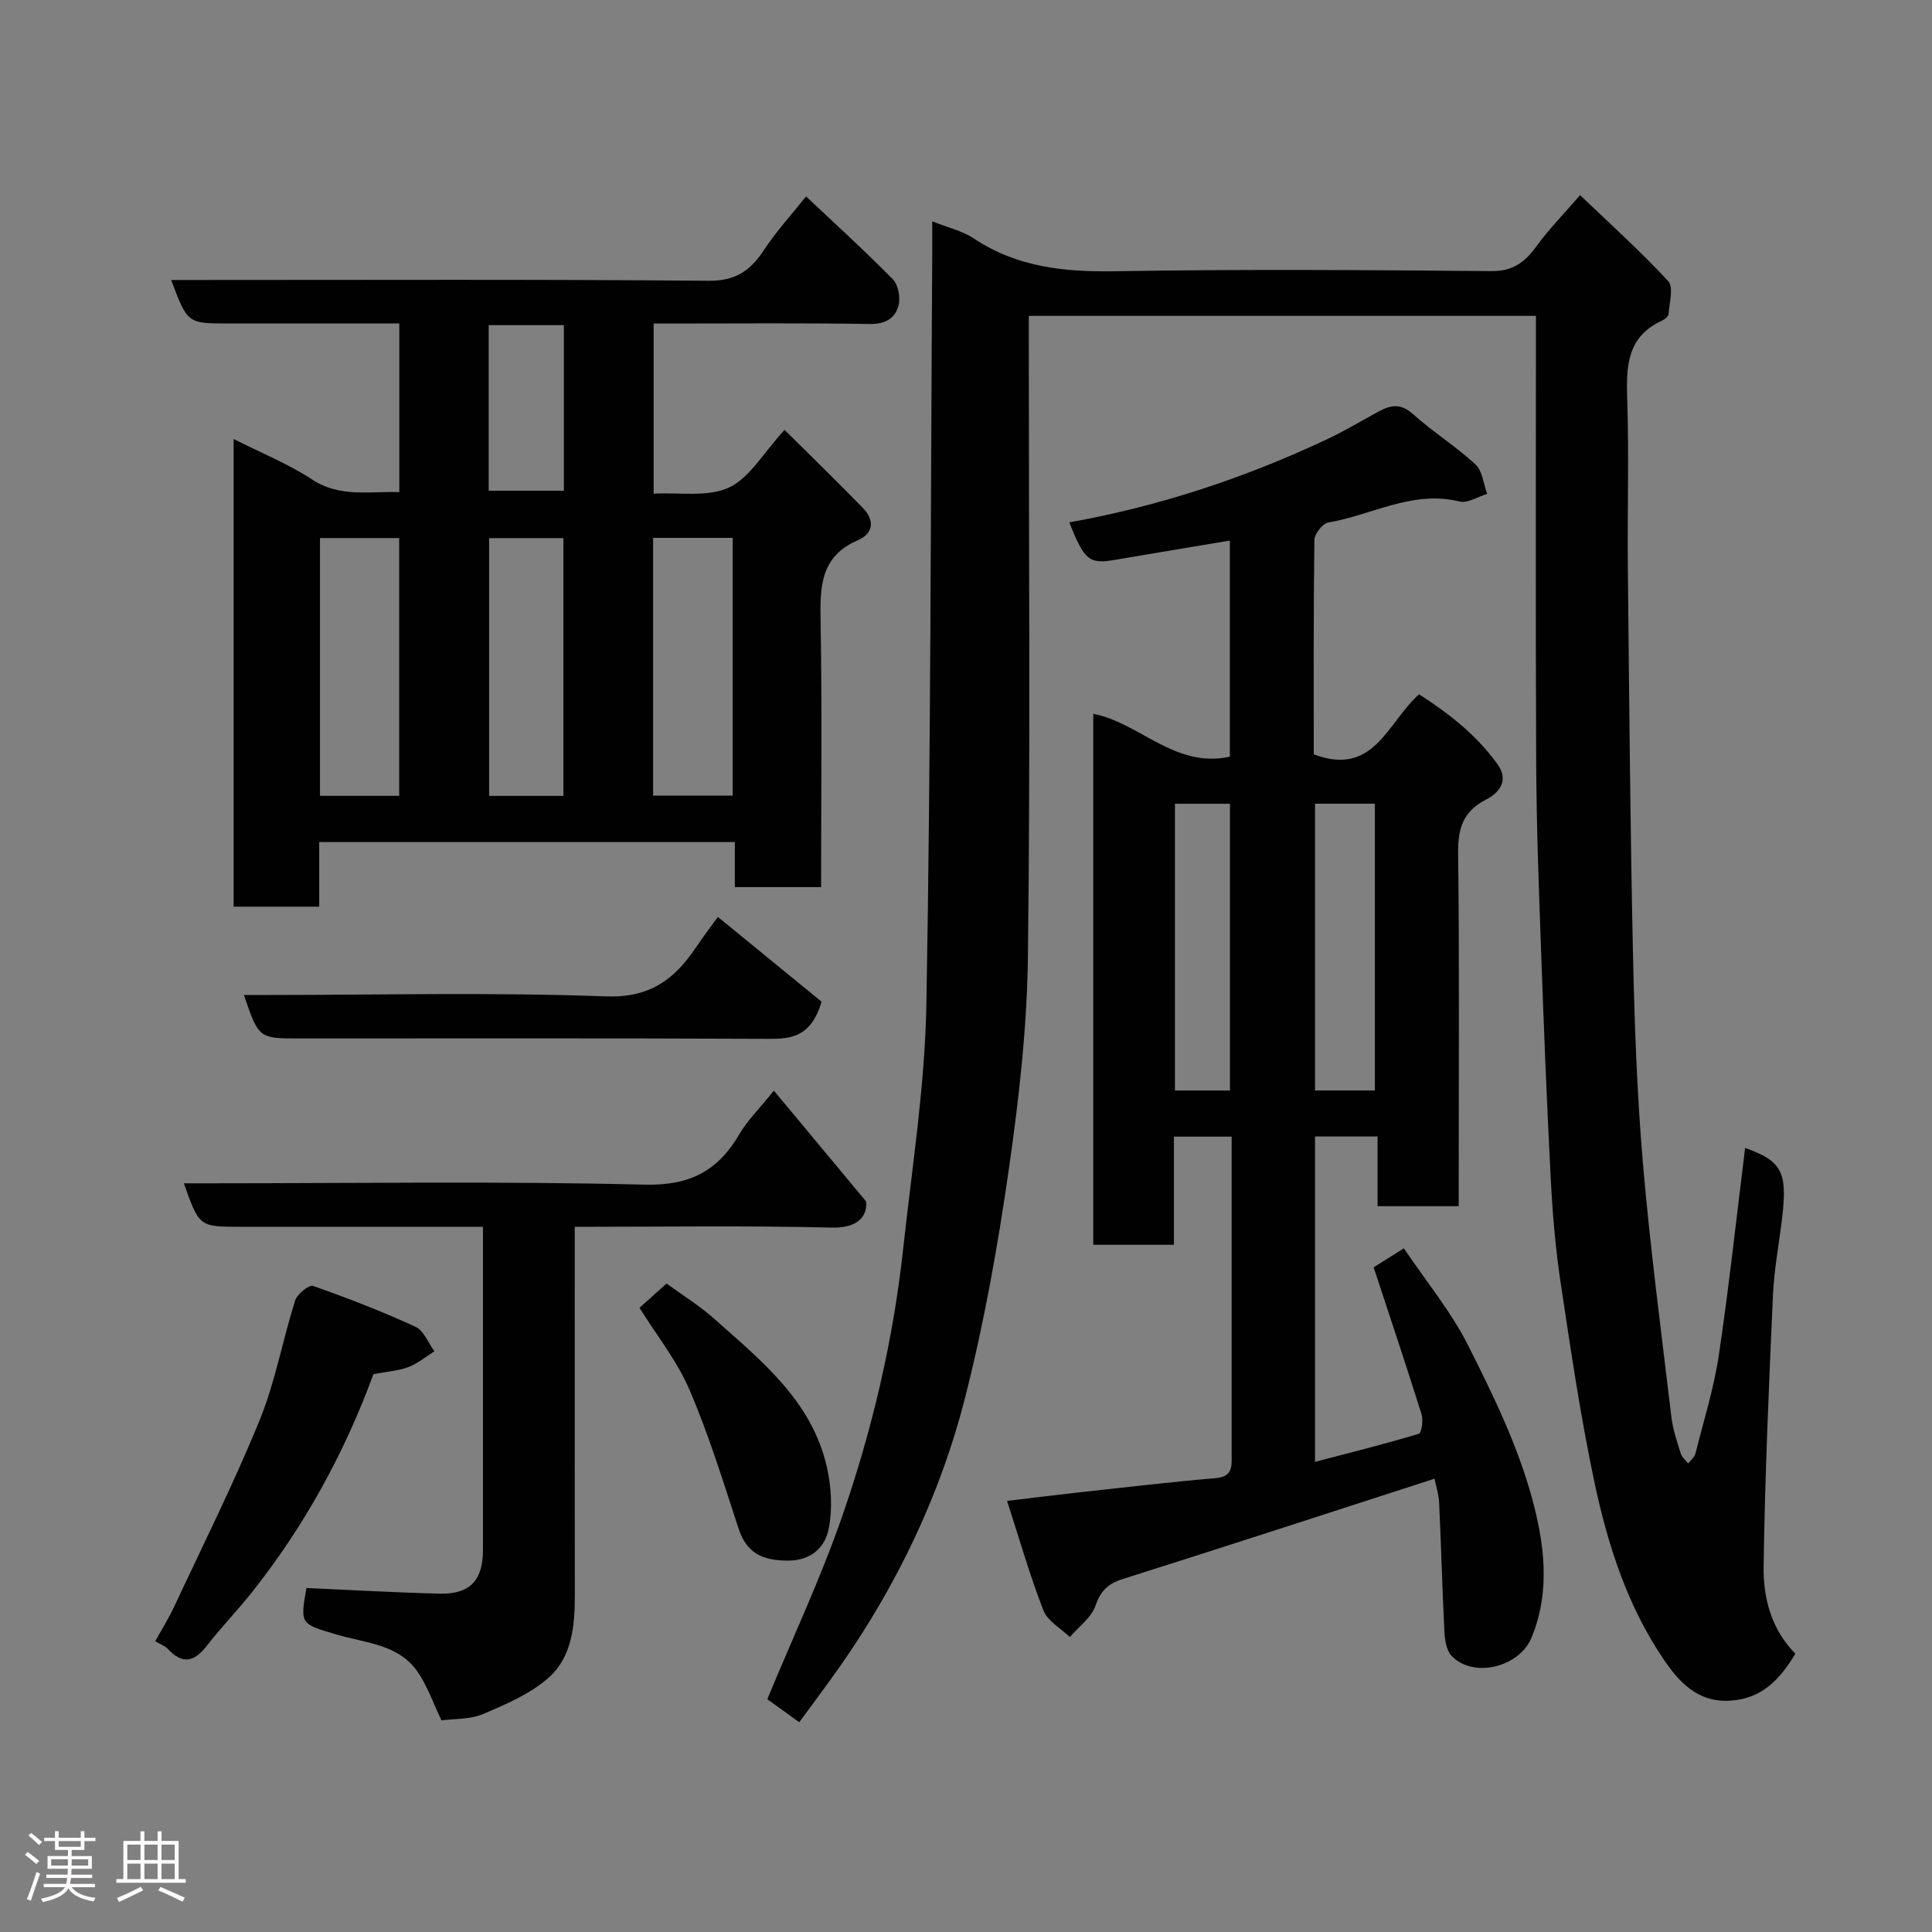 <svg enable-background="new 0 0 400 400" viewBox="0 0 400 400" xmlns="http://www.w3.org/2000/svg"><rect x="0" y="0" width="400" height="400" fill="#808080" stroke="none"/><path d="m5.17 384 .55-.58c.85.61 1.65 1.24 2.4 1.87l-.59.64c-.83-.73-1.62-1.38-2.36-1.93m1.22 9.53-.82-.34c.71-1.76 1.37-3.64 1.98-5.63.24.13.5.25.76.36-.6 1.67-1.24 3.54-1.92 5.61m-.5-13.5.57-.54c.56.44 1.31 1.06 2.26 1.87l-.64.64c-.68-.66-1.41-1.32-2.19-1.97m3.25.46h2.24v-1.36h.77v1.36h4.57v-1.36h.76v1.36h2.28v.69h-2.28v1.84h-2.64v1.26h4.18v2.64h-4.21c0 .45-.02.86-.05 1.21h4.32v.69h-4.38c-.04.34-.1.75-.19 1.22h5.15v.69h-4.82c.87 1.19 2.51 1.92 4.93 2.19-.17.31-.3.57-.37.76-2.77-.49-4.52-1.41-5.26-2.76-.56 1.26-2.3 2.23-5.24 2.9-.12-.24-.26-.48-.43-.72 2.73-.55 4.38-1.34 4.96-2.38h-4.38v-.69h4.65c.1-.38.17-.79.21-1.22h-4.32v-.69h4.4c.03-.34.05-.75.05-1.21h-4.2v-2.64h4.23v-1.26h-2.69v-1.84h-2.24zm1.46 4.46v1.29h3.45c.01-.4.02-.57.01-.53v-.32-.45h-3.46zm1.55-2.59h4.57v-1.19h-4.57zm6.11 2.59h-3.42v.77c-.02.19-.01.37-.02.53h3.44z" fill="#fcfafa"/><path d="m32.63 379.16h.82v1.98h3.54v7.89h1.46v.78h-14.37v-.78h1.46v-7.89h3.54v-1.98h.82v1.98h2.73zm-3.49 11.48.5.73c-1.61.82-3.28 1.63-5 2.41-.13-.27-.28-.55-.44-.82 1.75-.72 3.4-1.49 4.94-2.32m-2.78-5.55h2.73v-3.18h-2.73zm0 3.95h2.73v-3.2h-2.73zm3.54-3.95h2.73v-3.18h-2.73zm0 3.95h2.73v-3.2h-2.73zm7.89 4.68c-1.84-.92-3.51-1.7-5.02-2.32l.45-.73c1.89.8 3.57 1.55 5.04 2.23zm-1.62-11.81h-2.73v3.18h2.73zm-2.73 7.13h2.73v-3.2h-2.73z" fill="#fcfafa"/><g fill="#010102"><path d="m361.31 237.66c7.59 2.73 8.78 4.93 7.67 14.42-.63 5.37-1.67 10.72-1.91 16.11-.84 18.69-1.66 37.39-1.93 56.1-.1 6.51 1.55 13 6.58 18.1-3.15 5.14-6.75 9.31-13.56 9.72-6.75.41-10.63-4.03-13.63-8.43-7.53-11.01-11.63-23.7-14.38-36.62-2.92-13.71-4.95-27.63-7.04-41.5-1.07-7.14-1.68-14.37-2.05-21.59-.83-16.02-1.46-32.06-2.03-48.1-.45-12.59-.92-25.2-.98-37.8-.14-30.77-.05-61.52-.05-92.67-35.56 0-69.94 0-105 0v5.67c0 42.32.34 84.65-.18 126.97-.18 14.74-1.87 29.55-3.97 44.17-2.27 15.78-5.08 31.57-9 47.01-5.09 20.03-13.94 38.6-25.82 55.62-2.79 3.99-5.74 7.87-8.55 11.73-2.42-1.75-4.92-3.54-6.62-4.77 5.29-12.78 11.04-25.02 15.46-37.74 6.27-18.03 10.62-36.62 12.69-55.65 1.83-16.81 4.49-33.63 4.79-50.48.92-51.75.88-103.51 1.21-155.27.01-2.11 0-4.22 0-6.83 3.27 1.3 6.24 1.96 8.59 3.53 8.94 5.96 18.71 6.97 29.2 6.8 25.99-.44 51.99-.26 77.98-.03 4.45.04 6.91-1.83 9.31-5.12 2.58-3.56 5.7-6.73 9.05-10.61 6.28 6.02 12.55 11.64 18.24 17.8 1.16 1.25.24 4.5.08 6.81-.03.5-.8 1.12-1.37 1.38-7.28 3.34-7.42 9.52-7.19 16.37.38 11.65.01 23.33.13 34.99.27 26.26.48 52.53 1.04 78.79.31 14.71.82 29.44 2.06 44.09 1.5 17.63 3.83 35.2 5.92 52.78.3 2.56 1.17 5.06 1.94 7.54.24.76 1 1.36 1.52 2.04.52-.68 1.32-1.29 1.51-2.05 1.71-6.78 3.82-13.5 4.85-20.39 2.12-14.28 3.66-28.62 5.44-42.89z"/><path d="m272 156.18c12.52 4.71 15.21-6.59 21.81-12.44 6.16 3.99 11.9 8.42 16.24 14.5 2.47 3.46.25 5.95-2.39 7.31-4.75 2.45-5.83 5.96-5.77 11.06.27 22.49.12 44.99.12 67.49v5.63c-5.71 0-10.98 0-16.8 0 0-4.67 0-9.4 0-14.43-4.6 0-8.65 0-12.95 0v67.36c7.38-1.93 14.49-3.7 21.49-5.81.57-.17.95-2.81.57-4.03-3.15-10.06-6.51-20.06-9.92-30.43 1.61-1.02 3.63-2.29 6.25-3.94 4.6 6.83 9.77 13.07 13.32 20.12 5.12 10.15 10.19 20.58 13.18 31.47 2.55 9.28 3.96 19.38-.09 29.08-2.52 6.04-11.96 8.4-16.48 3.77-1.07-1.1-1.43-3.22-1.52-4.9-.46-8.92-.67-17.85-1.1-26.77-.09-1.93-.72-3.83-.96-5.07-21.54 6.96-42.98 13.96-64.49 20.75-3.1.98-4.62 2.43-5.71 5.56-.86 2.48-3.48 4.34-5.31 6.48-1.87-1.82-4.6-3.31-5.46-5.52-2.8-7.19-4.93-14.65-7.53-22.67 5.53-.66 10.17-1.25 14.82-1.76 9.46-1.03 18.91-2.15 28.39-2.96 3.58-.3 3.29-2.52 3.29-4.89 0-17 0-33.99 0-50.99 0-4.82 0-9.63 0-14.82-3.95 0-7.67 0-11.95 0v22.39c-5.81 0-11.08 0-16.7 0 0-36.6 0-73.18 0-109.93 9.56 1.81 16.87 11.36 28.28 8.88 0-14.76 0-29.63 0-44.75-8.09 1.35-15.97 2.66-23.84 4-5.28.9-6.29.1-9.4-7.77 18.53-3.3 36.21-9.16 53.2-17.13 3.69-1.73 7.2-3.83 10.79-5.79 2.49-1.36 4.59-1.8 7.12.47 4.13 3.71 8.91 6.69 12.98 10.45 1.45 1.34 1.65 4.03 2.42 6.11-1.92.57-4.06 1.99-5.74 1.57-9.72-2.4-18.13 2.82-27.15 4.35-1.17.2-2.86 2.35-2.88 3.61-.2 14.84-.13 29.66-.13 44.39zm12.65 69.59c0-20.11 0-39.8 0-59.37-4.4 0-8.45 0-12.39 0v59.37zm-30 .01c0-20.12 0-39.82 0-59.37-4.07 0-7.79 0-11.39 0v59.37z"/><path d="m162.43 89c5.65 5.61 11.03 10.81 16.23 16.18 2.42 2.5 2.27 5.24-1.09 6.69-7.67 3.31-7.81 9.55-7.68 16.61.33 18.29.11 36.59.11 55.19-6.07 0-11.78 0-17.86 0 0-3.09 0-6.03 0-9.33-28.74 0-57.12 0-86.05 0v13.38c-6.14 0-11.74 0-17.72 0 0-31.99 0-64.01 0-96.83 5.63 2.85 11.27 5.12 16.26 8.39 5.72 3.75 11.7 2.41 18.04 2.61 0-11.59 0-22.97 0-34.92-11.85 0-23.62 0-35.39 0-8.46 0-8.46 0-11.84-9h5.33c35.32 0 70.63-.15 105.95.16 5.55.05 8.6-2.06 11.41-6.31 2.7-4.08 6.04-7.73 8.76-11.15 6.04 5.7 12.17 11.26 17.96 17.15 1.13 1.15 1.61 3.79 1.18 5.44-.69 2.67-2.77 3.87-5.98 3.82-13.66-.23-27.32-.1-40.98-.1-1.14 0-2.29 0-3.74 0v35.23c5.35-.3 11.18.77 15.57-1.26 4.28-1.96 7.09-7.12 11.53-11.95zm-79.78 75.77c0-18.09 0-35.79 0-53.37-5.74 0-11.12 0-16.4 0v53.37zm52.57-.05h16.47c0-17.98 0-35.67 0-53.36-5.7 0-11.08 0-16.47 0zm-18.57.06c0-18.12 0-35.82 0-53.37-5.41 0-10.46 0-15.38 0v53.37zm-15.47-63.18h15.56c0-11.66 0-22.91 0-34.28-5.31 0-10.35 0-15.56 0z"/><path d="m160.22 225.8c6.57 7.9 12.84 15.42 19.1 22.95.28 3.11-1.72 5.55-7.21 5.41-17.46-.43-34.94-.16-53.11-.16v5.55c0 23.66-.02 47.32.01 70.97.01 6.17-.66 12.53-5.3 16.71-3.79 3.42-8.87 5.59-13.67 7.63-2.75 1.17-6.08.98-8.63 1.32-1.82-3.76-2.99-7.3-5.06-10.21-3.94-5.56-10.69-5.79-16.53-7.52-7.64-2.27-7.7-2.08-6.38-9.67 9.26.41 18.44.94 27.62 1.17 6.21.15 8.93-2.77 8.93-8.98 0-20.49 0-40.98 0-61.48 0-1.64 0-3.27 0-5.5-4.79 0-9.23 0-13.68 0-12.16 0-24.32 0-36.49 0-8.57 0-8.57 0-11.75-9h5.44c29.99 0 59.99-.47 89.96.28 9.41.23 15.19-2.86 19.63-10.5 1.65-2.79 4.05-5.14 7.12-8.97z"/><path d="m32.13 339.81c1.39-2.52 2.84-4.83 3.98-7.27 5.98-12.81 12.33-25.47 17.66-38.55 3.23-7.92 4.74-16.54 7.34-24.75.42-1.33 2.88-3.3 3.71-3 7.18 2.52 14.3 5.28 21.22 8.46 1.71.79 2.62 3.33 3.9 5.07-1.79 1.12-3.46 2.54-5.4 3.27-2.1.79-4.44.93-7.22 1.46-5.91 16.13-14.28 31.51-25.32 45.36-2.97 3.72-6.3 7.16-9.22 10.93-2.57 3.31-4.99 3.85-7.99.65-.61-.68-1.6-1.01-2.66-1.63z"/><path d="m170.1 207.39c-2.21 7.37-6.29 7.72-11.11 7.69-32.33-.15-64.66-.08-97-.08-8.41 0-8.41 0-11.49-9h4.86c23.33 0 46.69-.58 69.99.29 9.03.34 14.13-3.34 18.59-9.93 1.73-2.55 3.59-5.01 4.69-6.52 7.59 6.21 15.01 12.27 21.47 17.55z"/><path d="m132.4 270.77c1.87-1.68 3.46-3.1 5.6-5.03 3.21 2.35 6.78 4.55 9.86 7.29 9.8 8.71 20.28 17.08 23.35 30.78.92 4.09 1.17 8.64.36 12.71-.77 3.84-3.59 6.59-8.43 6.59-5.02-.01-8.49-1.37-10.18-6.51-3.19-9.69-6.18-19.49-10.2-28.84-2.6-6.06-6.88-11.4-10.36-16.99z"/></g></svg>